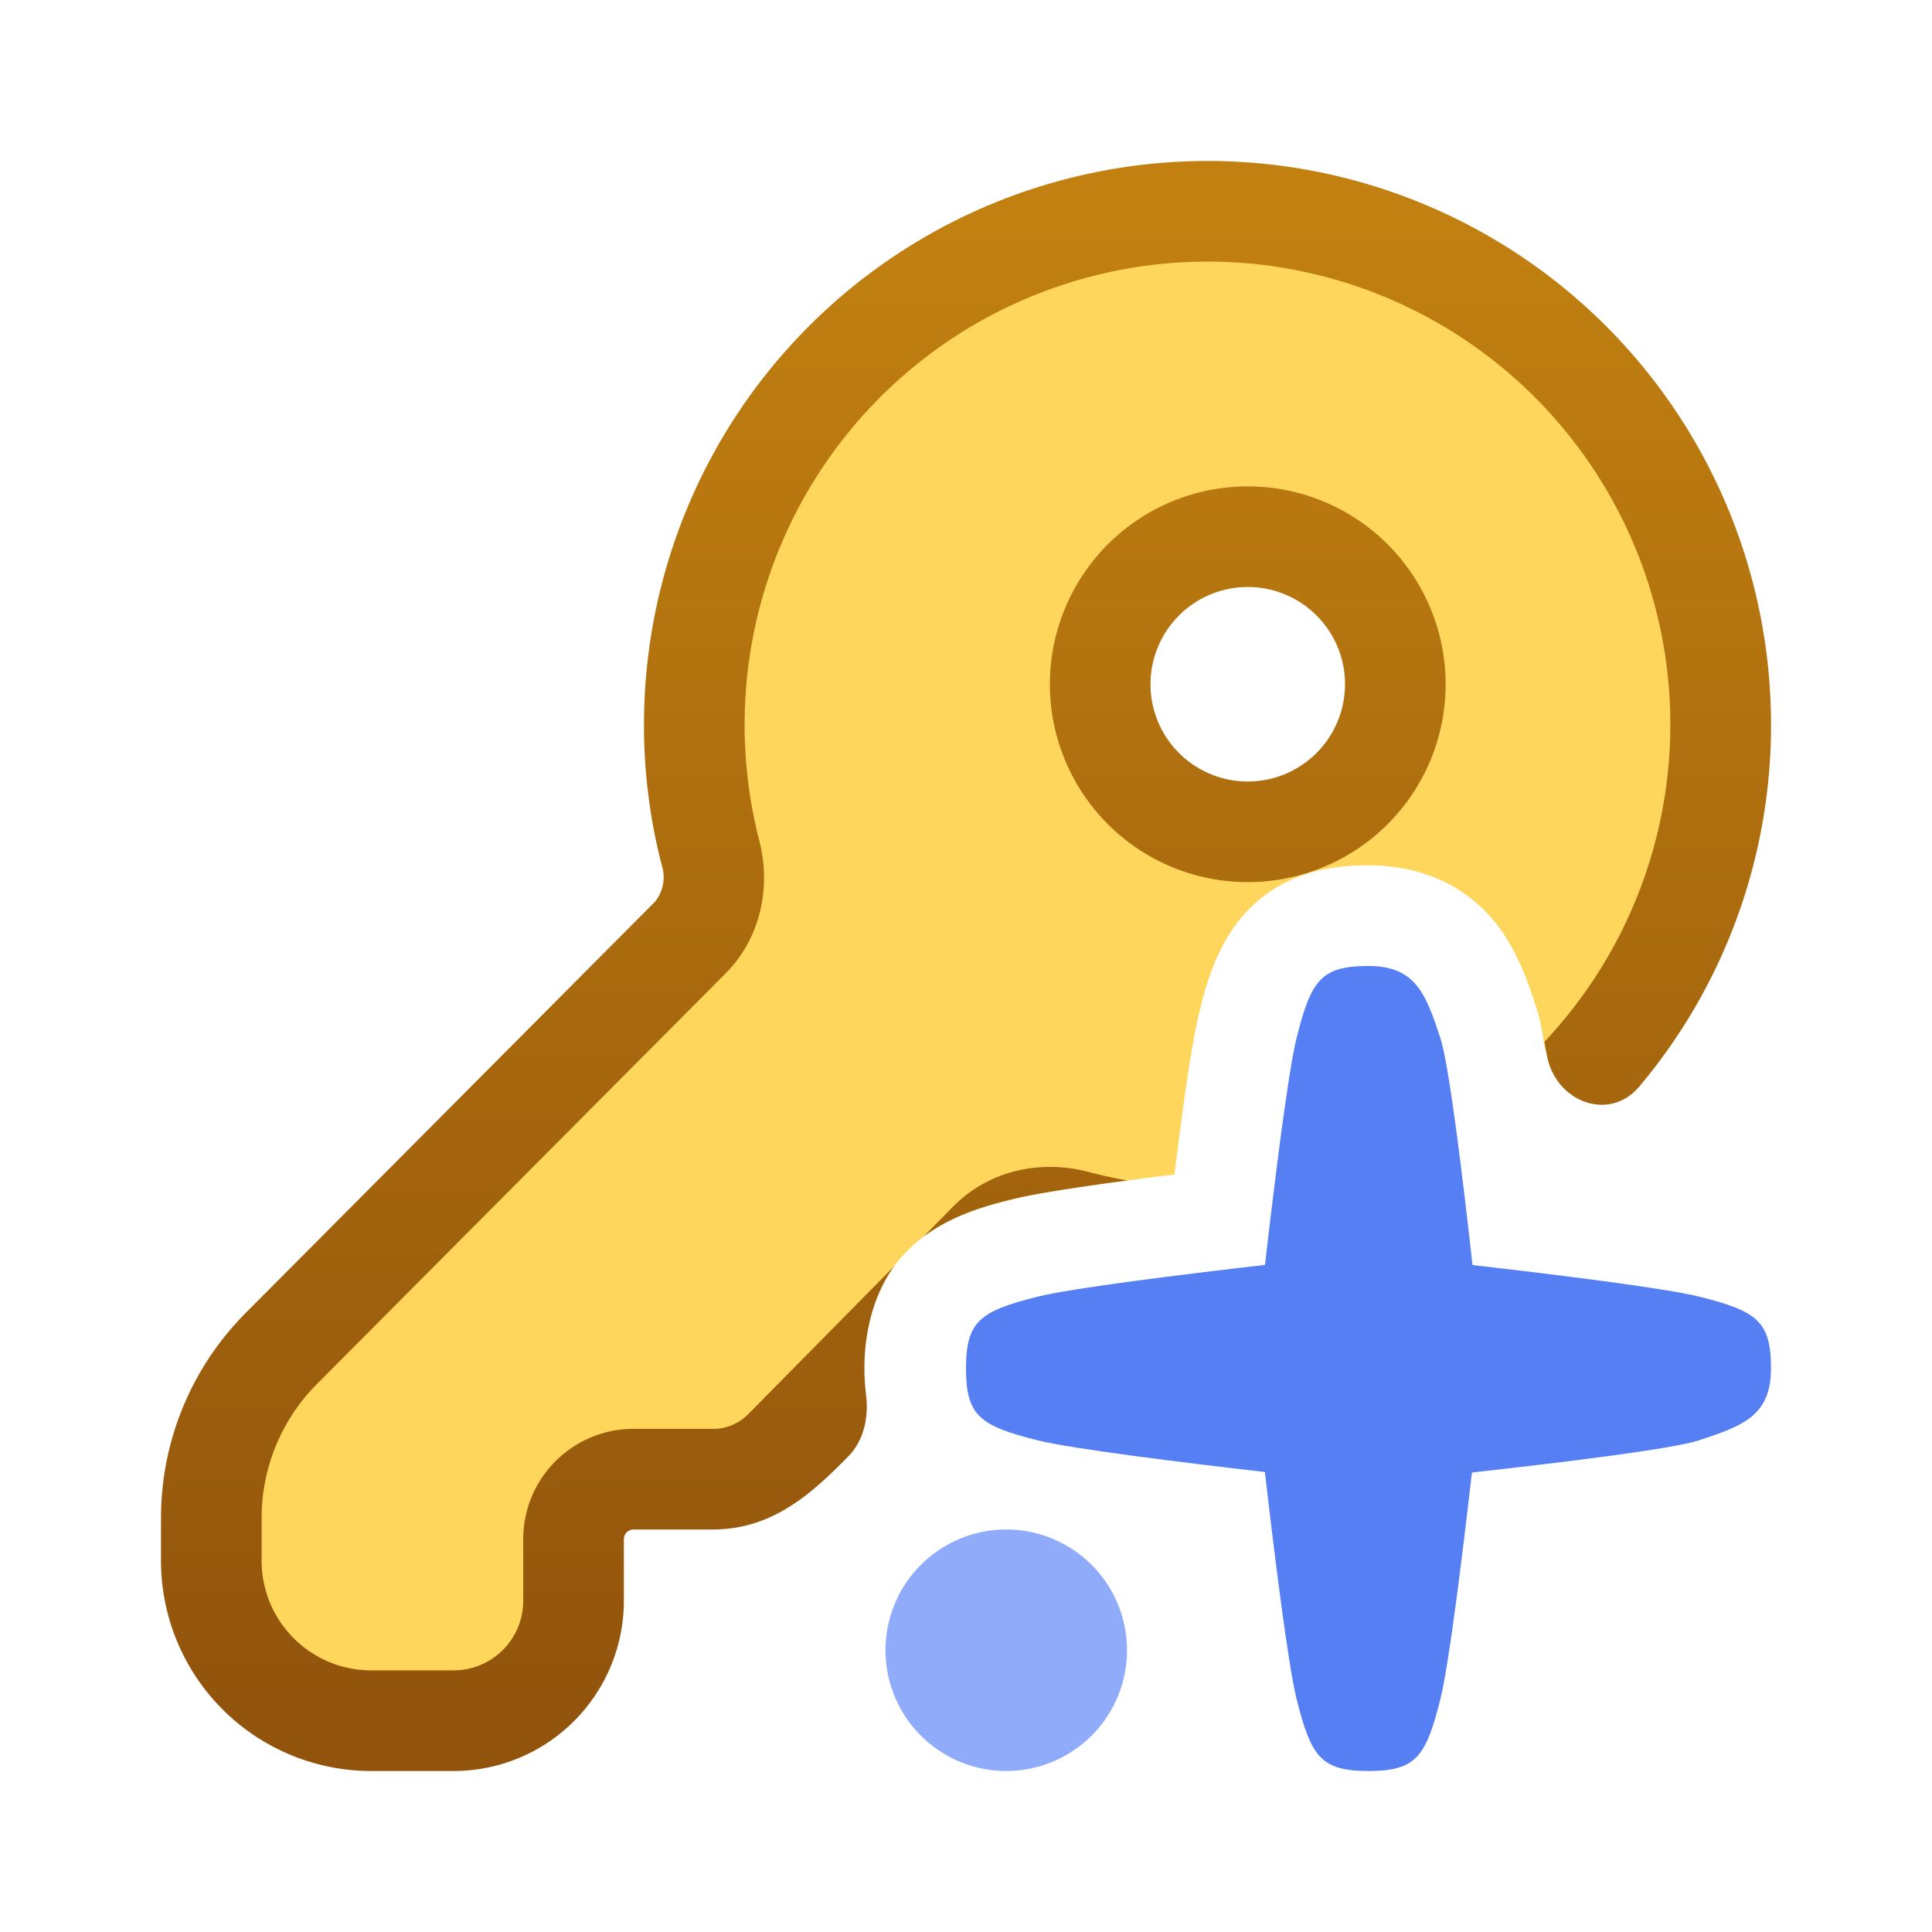 <svg fill="none" viewBox="0 0 24 24" xmlns="http://www.w3.org/2000/svg">
  <path fill="#FFD65C" d="M15 2.625A6.375 6.375 0 0 1 21.375 9c0 1.86-.478 3.21-1.75 4.375-.188-.063-.408-.2-.438-.375-.03-.185-.047-.317-.108-.502l-.065-.194c-.081-.234-.217-.569-.442-.847-.408-.501-.974-.707-1.572-.707-.374 0-1.01.043-1.509.569-.34.36-.485.834-.566 1.147l-.03.124c-.092.366-.206 1.195-.306 2-.732.09-1.485.193-1.89.28l-.11.024c-.298.075-.859.207-1.27.597-.518.49-.818 1.383-.819 1.759l-.76.756a1.245 1.245 0 0 1-.884.369H7.87a.745.745 0 0 0-.745.745v.764a1.49 1.49 0 0 1-1.49 1.491H4.612a1.987 1.987 0 0 1-1.987-1.987v-.532c0-.789.312-1.545.868-2.103l5.076-5.1c.273-.274.355-.68.258-1.054A6.375 6.375 0 0 1 15 2.625Zm.5 4.042a1.833 1.833 0 1 0 0 3.667 1.833 1.833 0 0 0 0-3.667Z"/>
  <path fill="url(#Key-Auto-Color-24_svg__a)" d="M15.09 2A7 7 0 0 1 22 9v.09a6.97 6.97 0 0 1-1.635 4.406c-.378.451-1.049.187-1.15-.393l-.029-.162a5.75 5.75 0 0 0-4.112-9.691H15A5.75 5.75 0 0 0 9.25 9v.093c.008.435.063.858.16 1.263l.022.087.013.052c.12.524.012 1.12-.392 1.556l-.041.043-5.076 5.1a2.356 2.356 0 0 0-.686 1.662v.532c0 .752.61 1.362 1.362 1.362h1.023a.865.865 0 0 0 .865-.866v-.764c0-.757.613-1.37 1.37-1.37h1.016a.617.617 0 0 0 .387-.162l.022-.021 1.813-1.837c-.315.433-.418 1.04-.35 1.593.035.277-.024.569-.22.768-.454.464-.929.89-1.635.908L8.856 19H7.87a.12.12 0 0 0-.12.12v.764A2.115 2.115 0 0 1 5.635 22H4.612A2.612 2.612 0 0 1 2 19.388v-.532c0-.954.378-1.868 1.05-2.544l5.076-5.1.017-.018a.485.485 0 0 0 .08-.439l-.027-.105A7.01 7.01 0 0 1 8 9.113V9a7 7 0 0 1 7-7h.09Zm-3.202 12.942c.455-.428 1.087-.529 1.631-.384l.089.022c.13.033.262.06.396.084-.525.07-1.008.142-1.305.205l-.11.025c-.262.066-.73.177-1.118.47l.373-.38.044-.042Zm3.612-8.9a2.458 2.458 0 1 1 0 4.916 2.458 2.458 0 0 1 0-4.916Zm0 1.25A1.208 1.208 0 1 0 16.708 8.5l-.001-.062A1.208 1.208 0 0 0 15.5 7.292Z"/>
  <path fill="#557FF3" d="M12.893 16.107c-.714.179-.893.301-.893.893 0 .592.179.714.893.893.422.105 1.78.273 2.82.393.12 1.04.289 2.399.394 2.821.179.714.301.893.893.893.592 0 .714-.179.893-.893.105-.421.273-1.776.392-2.815 1.081-.12 2.5-.292 2.822-.4.536-.178.893-.3.893-.892 0-.592-.179-.714-.893-.893-.421-.105-1.776-.273-2.815-.392-.12-1.081-.292-2.5-.4-2.822-.178-.536-.3-.893-.892-.893-.592 0-.714.179-.893.893-.105.422-.273 1.78-.393 2.82-1.04.12-2.399.289-2.821.394Z"/>
  <path fill="#8FABF9" d="M14 20.5a1.5 1.5 0 1 1-3 0 1.5 1.5 0 0 1 3 0Z"/>
  <defs>
    <linearGradient id="Key-Auto-Color-24_svg__a" x1="12" x2="12" y1="2.75" y2="21.25" gradientUnits="userSpaceOnUse">
      <stop stop-color="#C18010"/>
      <stop offset="1" stop-color="#92540C"/>
    </linearGradient>
  </defs>
</svg>
